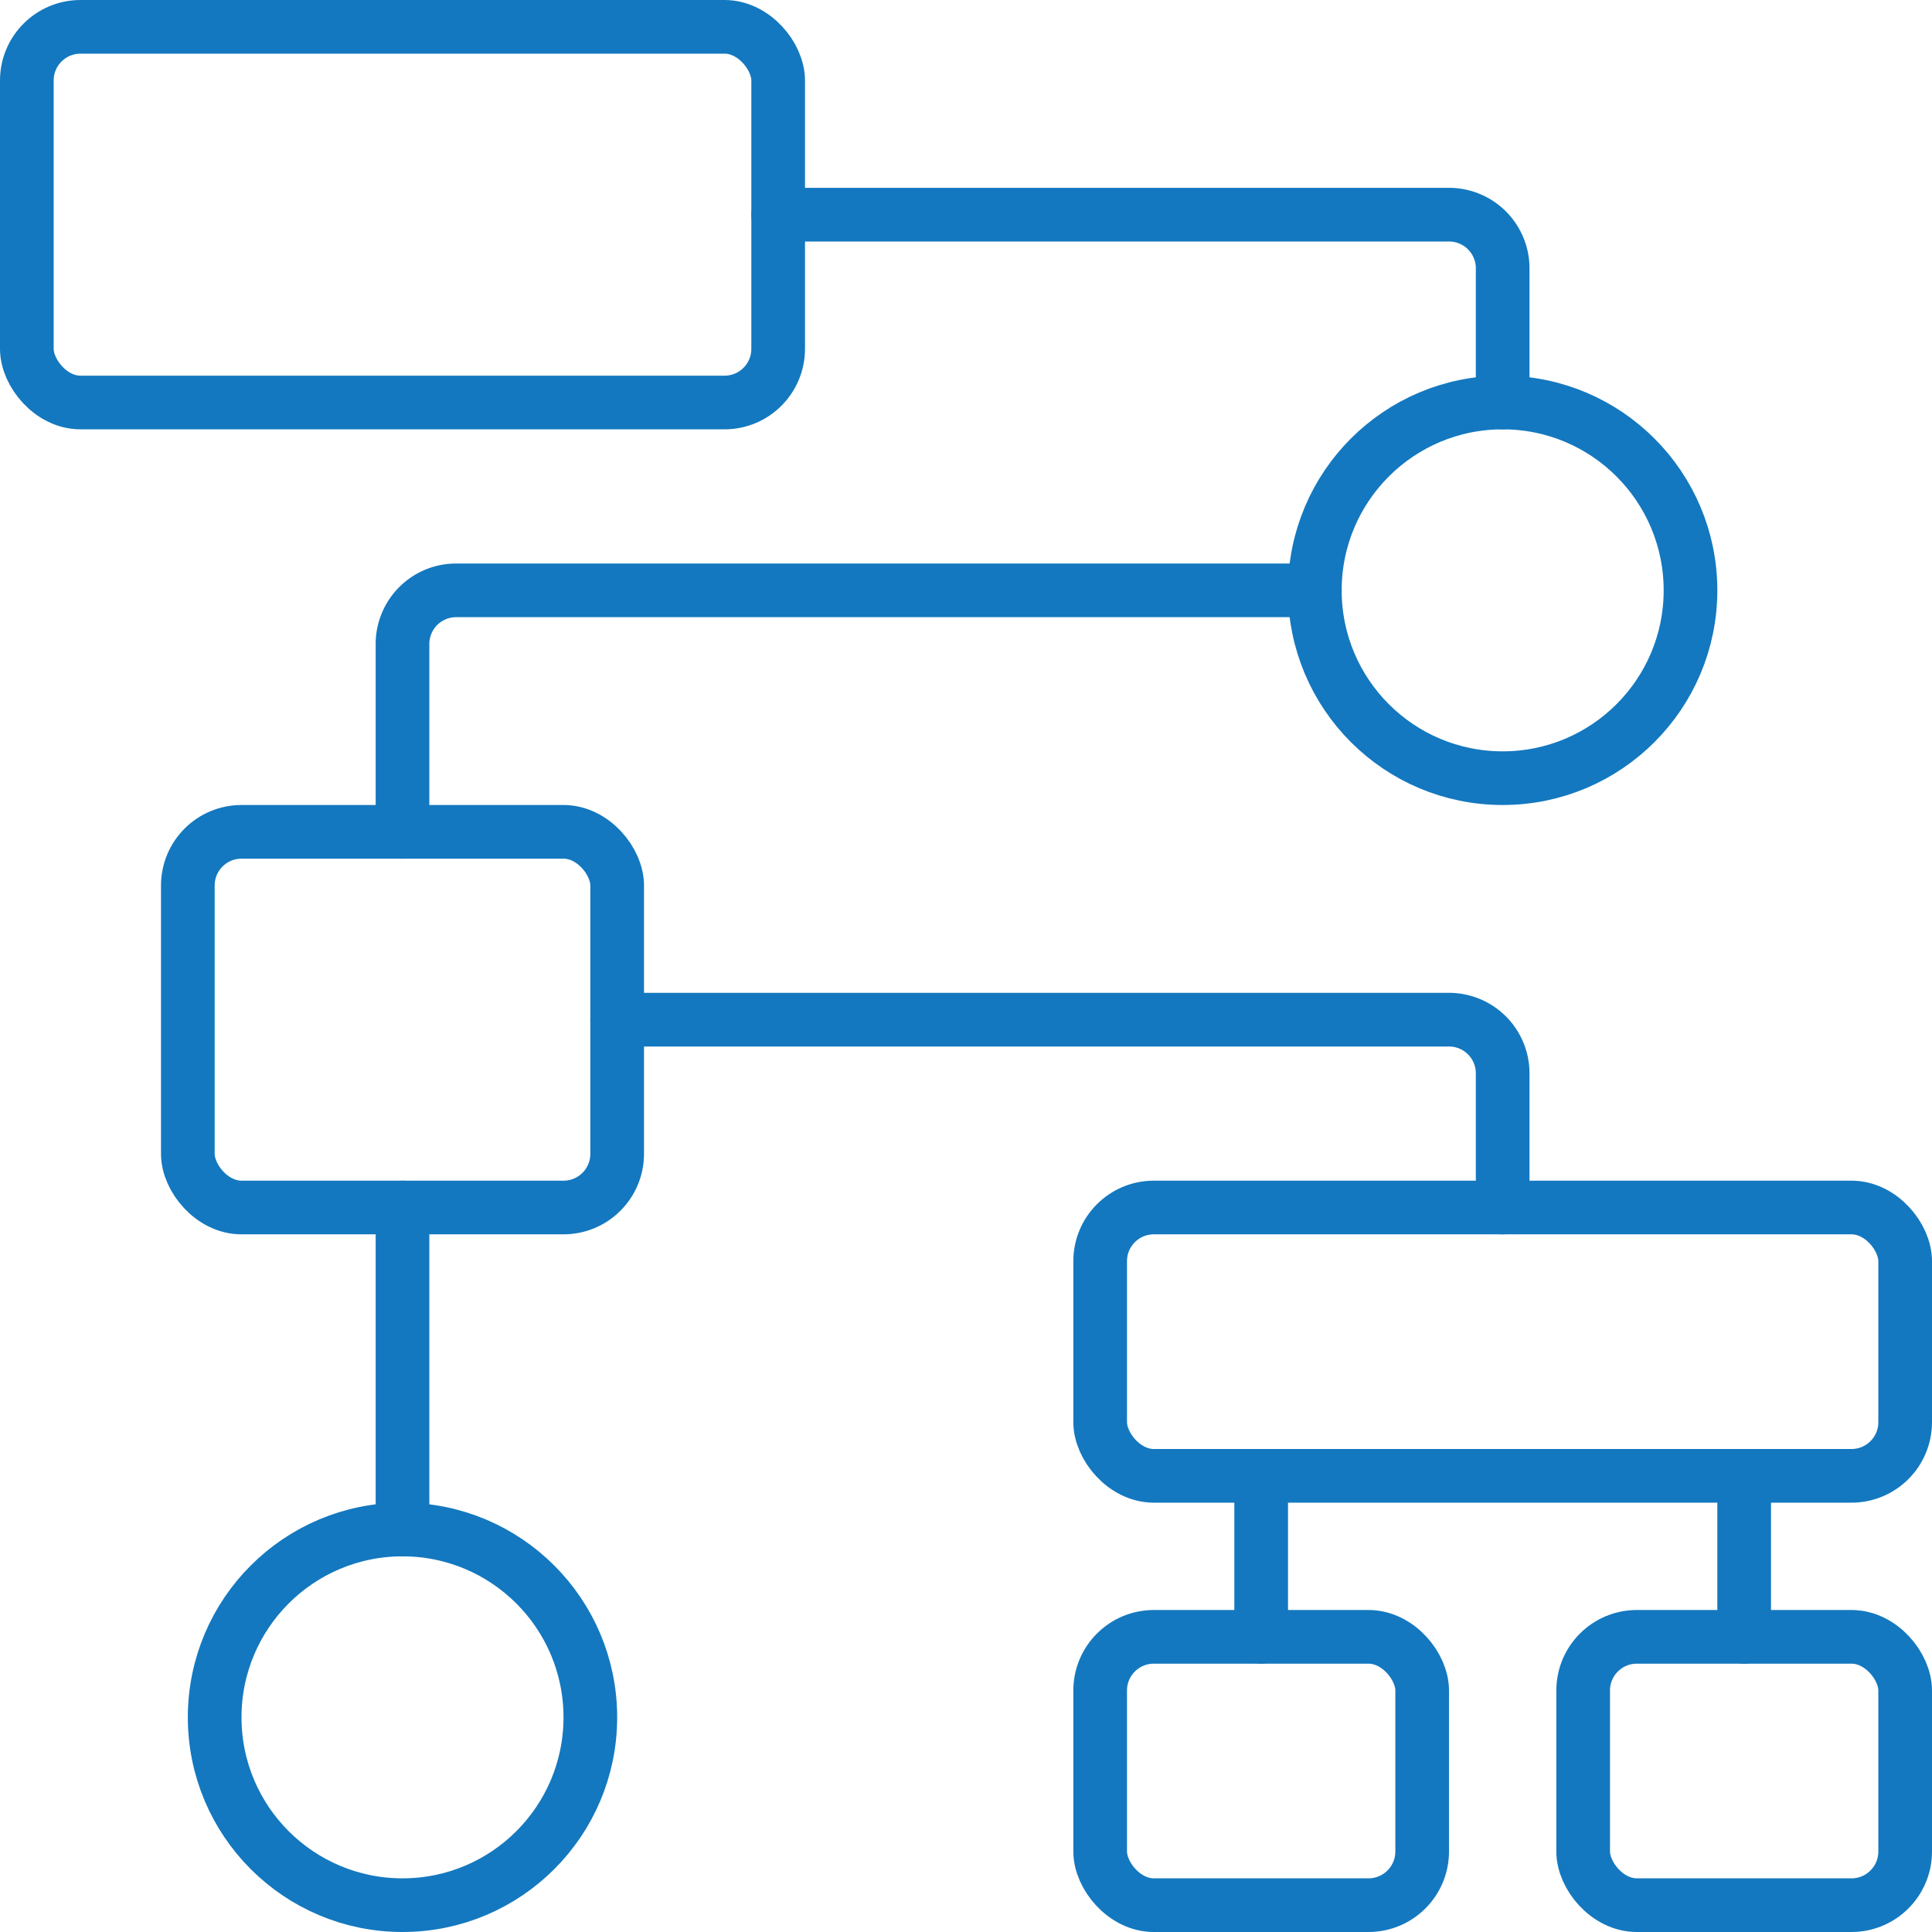 <svg xmlns="http://www.w3.org/2000/svg" xmlns:xlink="http://www.w3.org/1999/xlink" viewBox="0 0 72 72">
	<defs>
		<clipPath id="clip-path">
			<rect class="cls-1" width="72" height="72"/>
		</clipPath>
	</defs>
			<g fill="none" stroke="#1378bf" stroke-linecap="round" stroke-linejoin="round" stroke-miterlimit="10" stroke-width="2" clip-path="url(#clip-path)">
				<rect x="1" y="1" width="28" height="14" rx="2" ry="2"/>
				<rect x="7" y="31" width="16" height="14" rx="2" ry="2"/>
				<rect x="41" y="45" width="30" height="10" rx="2" ry="2"/>
				<rect x="41" y="61" width="12" height="10" rx="2" ry="2"/>
				<rect x="59" y="61" width="12" height="10" rx="2" ry="2"/>
				<path d="M29,8H54a2,2,0,0,1,2,2v5"/>
				<path d="M49,22H17a2,2,0,0,0-2,2v7"/>
				<line x1="15" y1="45" x2="15" y2="57"/>
				<path d="M23,38H54a2,2,0,0,1,2,2v5"/>
				<line x1="47" y1="61" x2="47" y2="55"/>
				<line x1="65" y1="61" x2="65" y2="55"/>
				<circle cx="56" cy="22" r="7"/>
				<circle cx="15" cy="64" r="7"/>
			</g>
</svg>